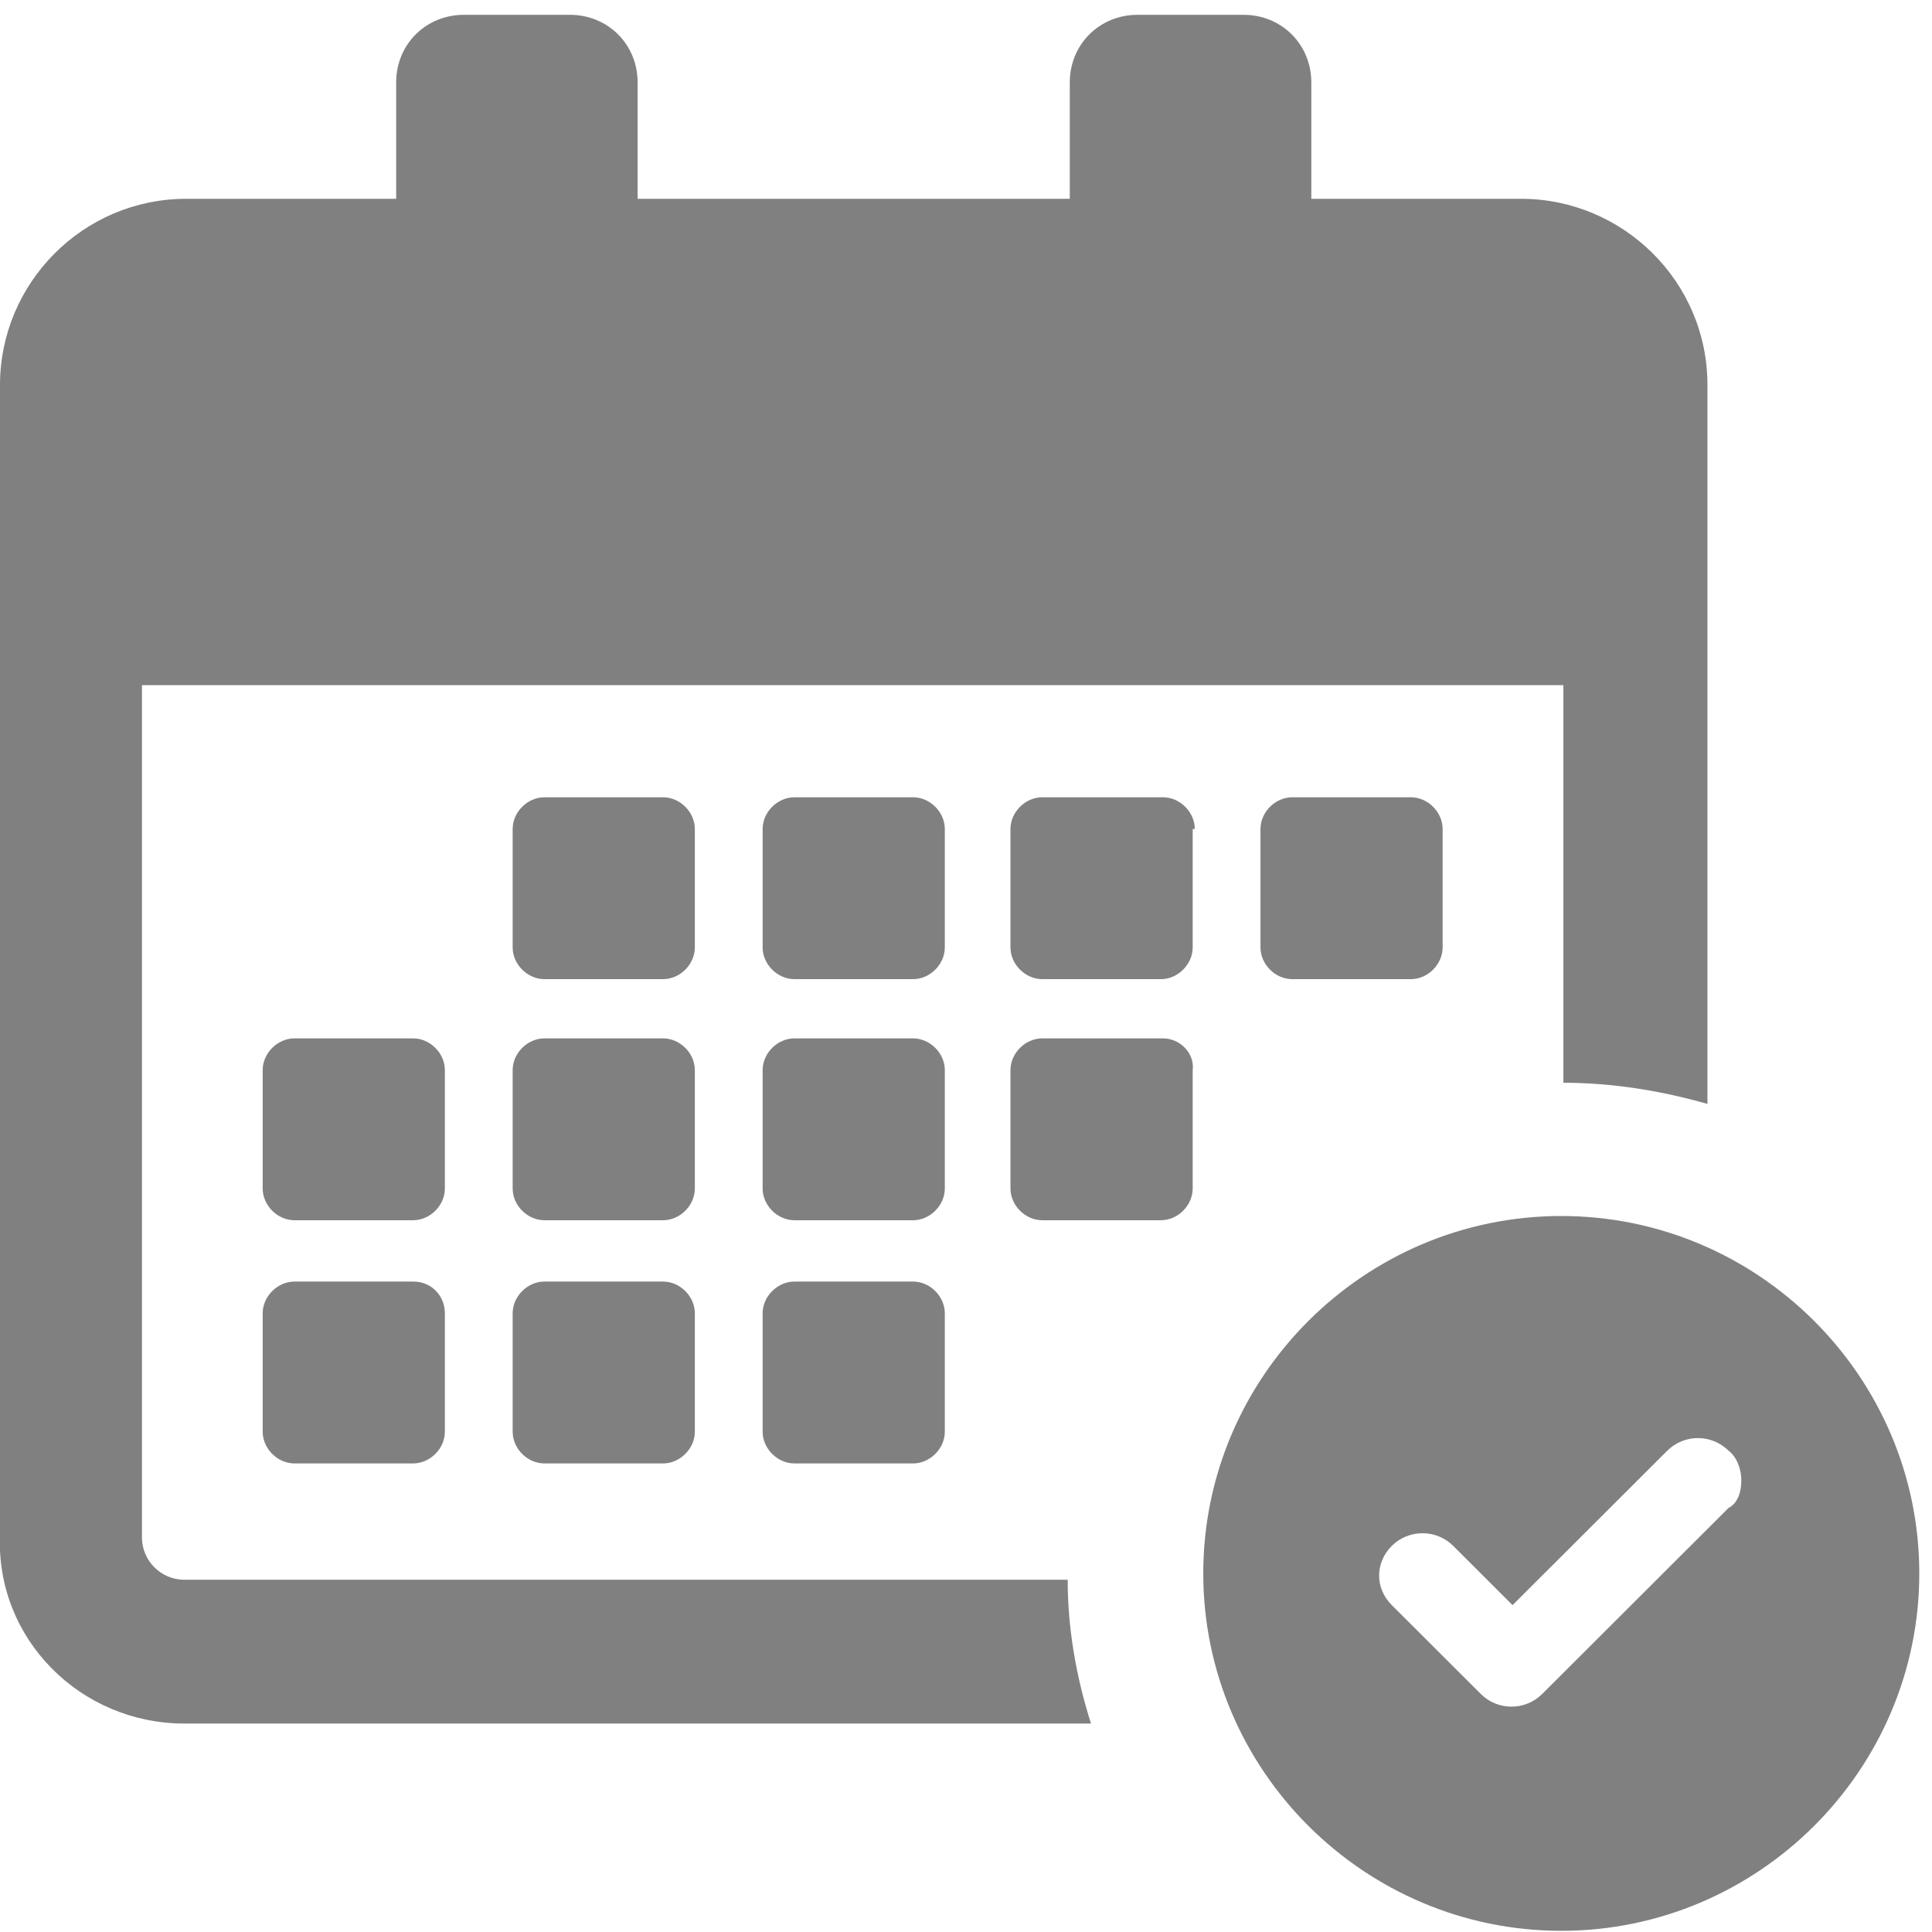 <?xml version="1.0" encoding="UTF-8" standalone="no"?>
<svg width="57px" height="57px" viewBox="0 0 57 57" version="1.1" xmlns="http://www.w3.org/2000/svg" xmlns:xlink="http://www.w3.org/1999/xlink" xmlns:sketch="http://www.bohemiancoding.com/sketch/ns">
    <!-- Generator: Sketch 3.4.4 (17249) - http://www.bohemiancoding.com/sketch -->
    <title>noun_256135_cc</title>
    <desc>Created with Sketch.</desc>
    <defs></defs>
    <g id="Quem-somos" stroke="none" stroke-width="1" fill="none" fill-rule="evenodd" sketch:type="MSPage">
        <g id="Quem-Somos-Desktop" sketch:type="MSArtboardGroup" transform="translate(-348, -637)" fill="#000000" opacity="0.498">
            <g id="Passo-a-Passo" sketch:type="MSLayerGroup" transform="translate(215, 636)">
                <g id="Card-1" transform="translate(0, 0.555)" sketch:type="MSShapeGroup">
                    <g id="noun_256135_cc" transform="translate(132, 0.445)">
                        <g id="Group">
                            <path d="M21.5,27.952 C21.5,28.451 21.062,28.888 20.562,28.888 L17.062,28.888 C16.562,28.888 16.125,28.451 16.125,27.952 L16.125,24.458 C16.125,23.959 16.562,23.522 17.062,23.522 L20.562,23.522 C21.062,23.522 21.5,23.959 21.5,24.458 L21.5,27.952 L21.5,27.952 Z M28.875,24.458 C28.875,23.959 28.438,23.522 27.938,23.522 L24.438,23.522 C23.938,23.522 23.5,23.959 23.5,24.458 L23.5,27.952 C23.5,28.451 23.938,28.888 24.438,28.888 L27.938,28.888 C28.438,28.888 28.875,28.451 28.875,27.952 L28.875,24.458 L28.875,24.458 Z M36.25,24.458 C36.25,23.959 35.812,23.522 35.312,23.522 L31.75,23.522 C31.25,23.522 30.812,23.959 30.812,24.458 L30.812,27.952 C30.812,28.451 31.25,28.888 31.75,28.888 L35.25,28.888 C35.75,28.888 36.188,28.451 36.188,27.952 L36.188,24.458 L36.25,24.458 Z M21.5,31.571 C21.5,31.072 21.062,30.635 20.562,30.635 L17.062,30.635 C16.562,30.635 16.125,31.072 16.125,31.571 L16.125,35.065 C16.125,35.564 16.562,36.001 17.062,36.001 L20.562,36.001 C21.062,36.001 21.5,35.564 21.5,35.065 L21.5,31.571 L21.5,31.571 Z M28.875,31.571 C28.875,31.072 28.438,30.635 27.938,30.635 L24.438,30.635 C23.938,30.635 23.5,31.072 23.5,31.571 L23.5,35.065 C23.5,35.564 23.938,36.001 24.438,36.001 L27.938,36.001 C28.438,36.001 28.875,35.564 28.875,35.065 L28.875,31.571 L28.875,31.571 Z M35.312,30.635 L31.75,30.635 C31.25,30.635 30.812,31.072 30.812,31.571 L30.812,35.065 C30.812,35.564 31.25,36.001 31.75,36.001 L35.25,36.001 C35.75,36.001 36.188,35.564 36.188,35.065 L36.188,31.571 C36.25,31.072 35.812,30.635 35.312,30.635 L35.312,30.635 Z M13.188,37.81 L9.688,37.81 C9.188,37.81 8.75,38.247 8.75,38.746 L8.75,42.24 C8.75,42.739 9.188,43.176 9.688,43.176 L13.188,43.176 C13.688,43.176 14.125,42.739 14.125,42.24 L14.125,38.746 C14.125,38.247 13.75,37.81 13.188,37.81 L13.188,37.81 Z M14.125,31.571 C14.125,31.072 13.688,30.635 13.188,30.635 L9.688,30.635 C9.188,30.635 8.75,31.072 8.75,31.571 L8.75,35.065 C8.75,35.564 9.188,36.001 9.688,36.001 L13.188,36.001 C13.688,36.001 14.125,35.564 14.125,35.065 L14.125,31.571 L14.125,31.571 Z M27.938,37.81 L24.438,37.81 C23.938,37.81 23.5,38.247 23.5,38.746 L23.5,42.24 C23.5,42.739 23.938,43.176 24.438,43.176 L27.938,43.176 C28.438,43.176 28.875,42.739 28.875,42.24 L28.875,38.746 C28.875,38.247 28.438,37.81 27.938,37.81 L27.938,37.81 Z M20.562,37.81 L17.062,37.81 C16.562,37.81 16.125,38.247 16.125,38.746 L16.125,42.24 C16.125,42.739 16.562,43.176 17.062,43.176 L20.562,43.176 C21.062,43.176 21.5,42.739 21.5,42.24 L21.5,38.746 C21.5,38.247 21.062,37.81 20.562,37.81 L20.562,37.81 Z M42.625,28.888 C43.125,28.888 43.562,28.451 43.562,27.952 L43.562,24.458 C43.562,23.959 43.125,23.522 42.625,23.522 L39.125,23.522 C38.625,23.522 38.188,23.959 38.188,24.458 L38.188,27.952 C38.188,28.451 38.625,28.888 39.125,28.888 L42.625,28.888 L42.625,28.888 Z M6.438,50.85 L33.188,50.85 C32.75,49.478 32.5,48.043 32.5,46.608 L6.438,46.608 C5.75,46.608 5.188,46.046 5.188,45.36 L5.188,20.215 L47.125,20.215 L47.125,31.945 C48.625,31.945 50.062,32.195 51.375,32.569 L51.375,11.356 C51.375,8.298 48.875,5.865 45.875,5.865 L39.688,5.865 L39.688,2.433 C39.688,1.31 38.812,0.437 37.688,0.437 L34.562,0.437 C33.438,0.437 32.562,1.31 32.562,2.433 L32.562,5.865 L19.812,5.865 L19.812,2.433 C19.812,1.31 18.938,0.437 17.812,0.437 L14.688,0.437 C13.562,0.437 12.688,1.31 12.688,2.433 L12.688,5.865 L6.5,5.865 C3.438,5.865 1,8.361 1,11.356 L1,45.297 C0.875,48.355 3.375,50.85 6.438,50.85 L6.438,50.85 Z M57.625,46.421 C57.625,52.223 52.875,56.965 47.062,56.965 C41.25,56.965 36.5,52.223 36.5,46.421 C36.5,40.618 41.25,35.876 47.062,35.876 C52.875,35.876 57.625,40.618 57.625,46.421 L57.625,46.421 Z M52.375,43.675 C52.375,43.363 52.25,42.989 52,42.802 C51.5,42.303 50.688,42.303 50.188,42.802 L45.625,47.356 L43.875,45.609 C43.375,45.11 42.562,45.11 42.062,45.609 C41.812,45.859 41.688,46.171 41.688,46.483 C41.688,46.795 41.812,47.107 42.062,47.356 L44.688,49.977 C45.188,50.476 46,50.476 46.5,49.977 L52,44.486 C52.25,44.362 52.375,44.05 52.375,43.675 L52.375,43.675 Z" id="Shape"></path>
                        </g>
                    </g>
                </g>
            </g>
        </g>
    </g>
</svg>